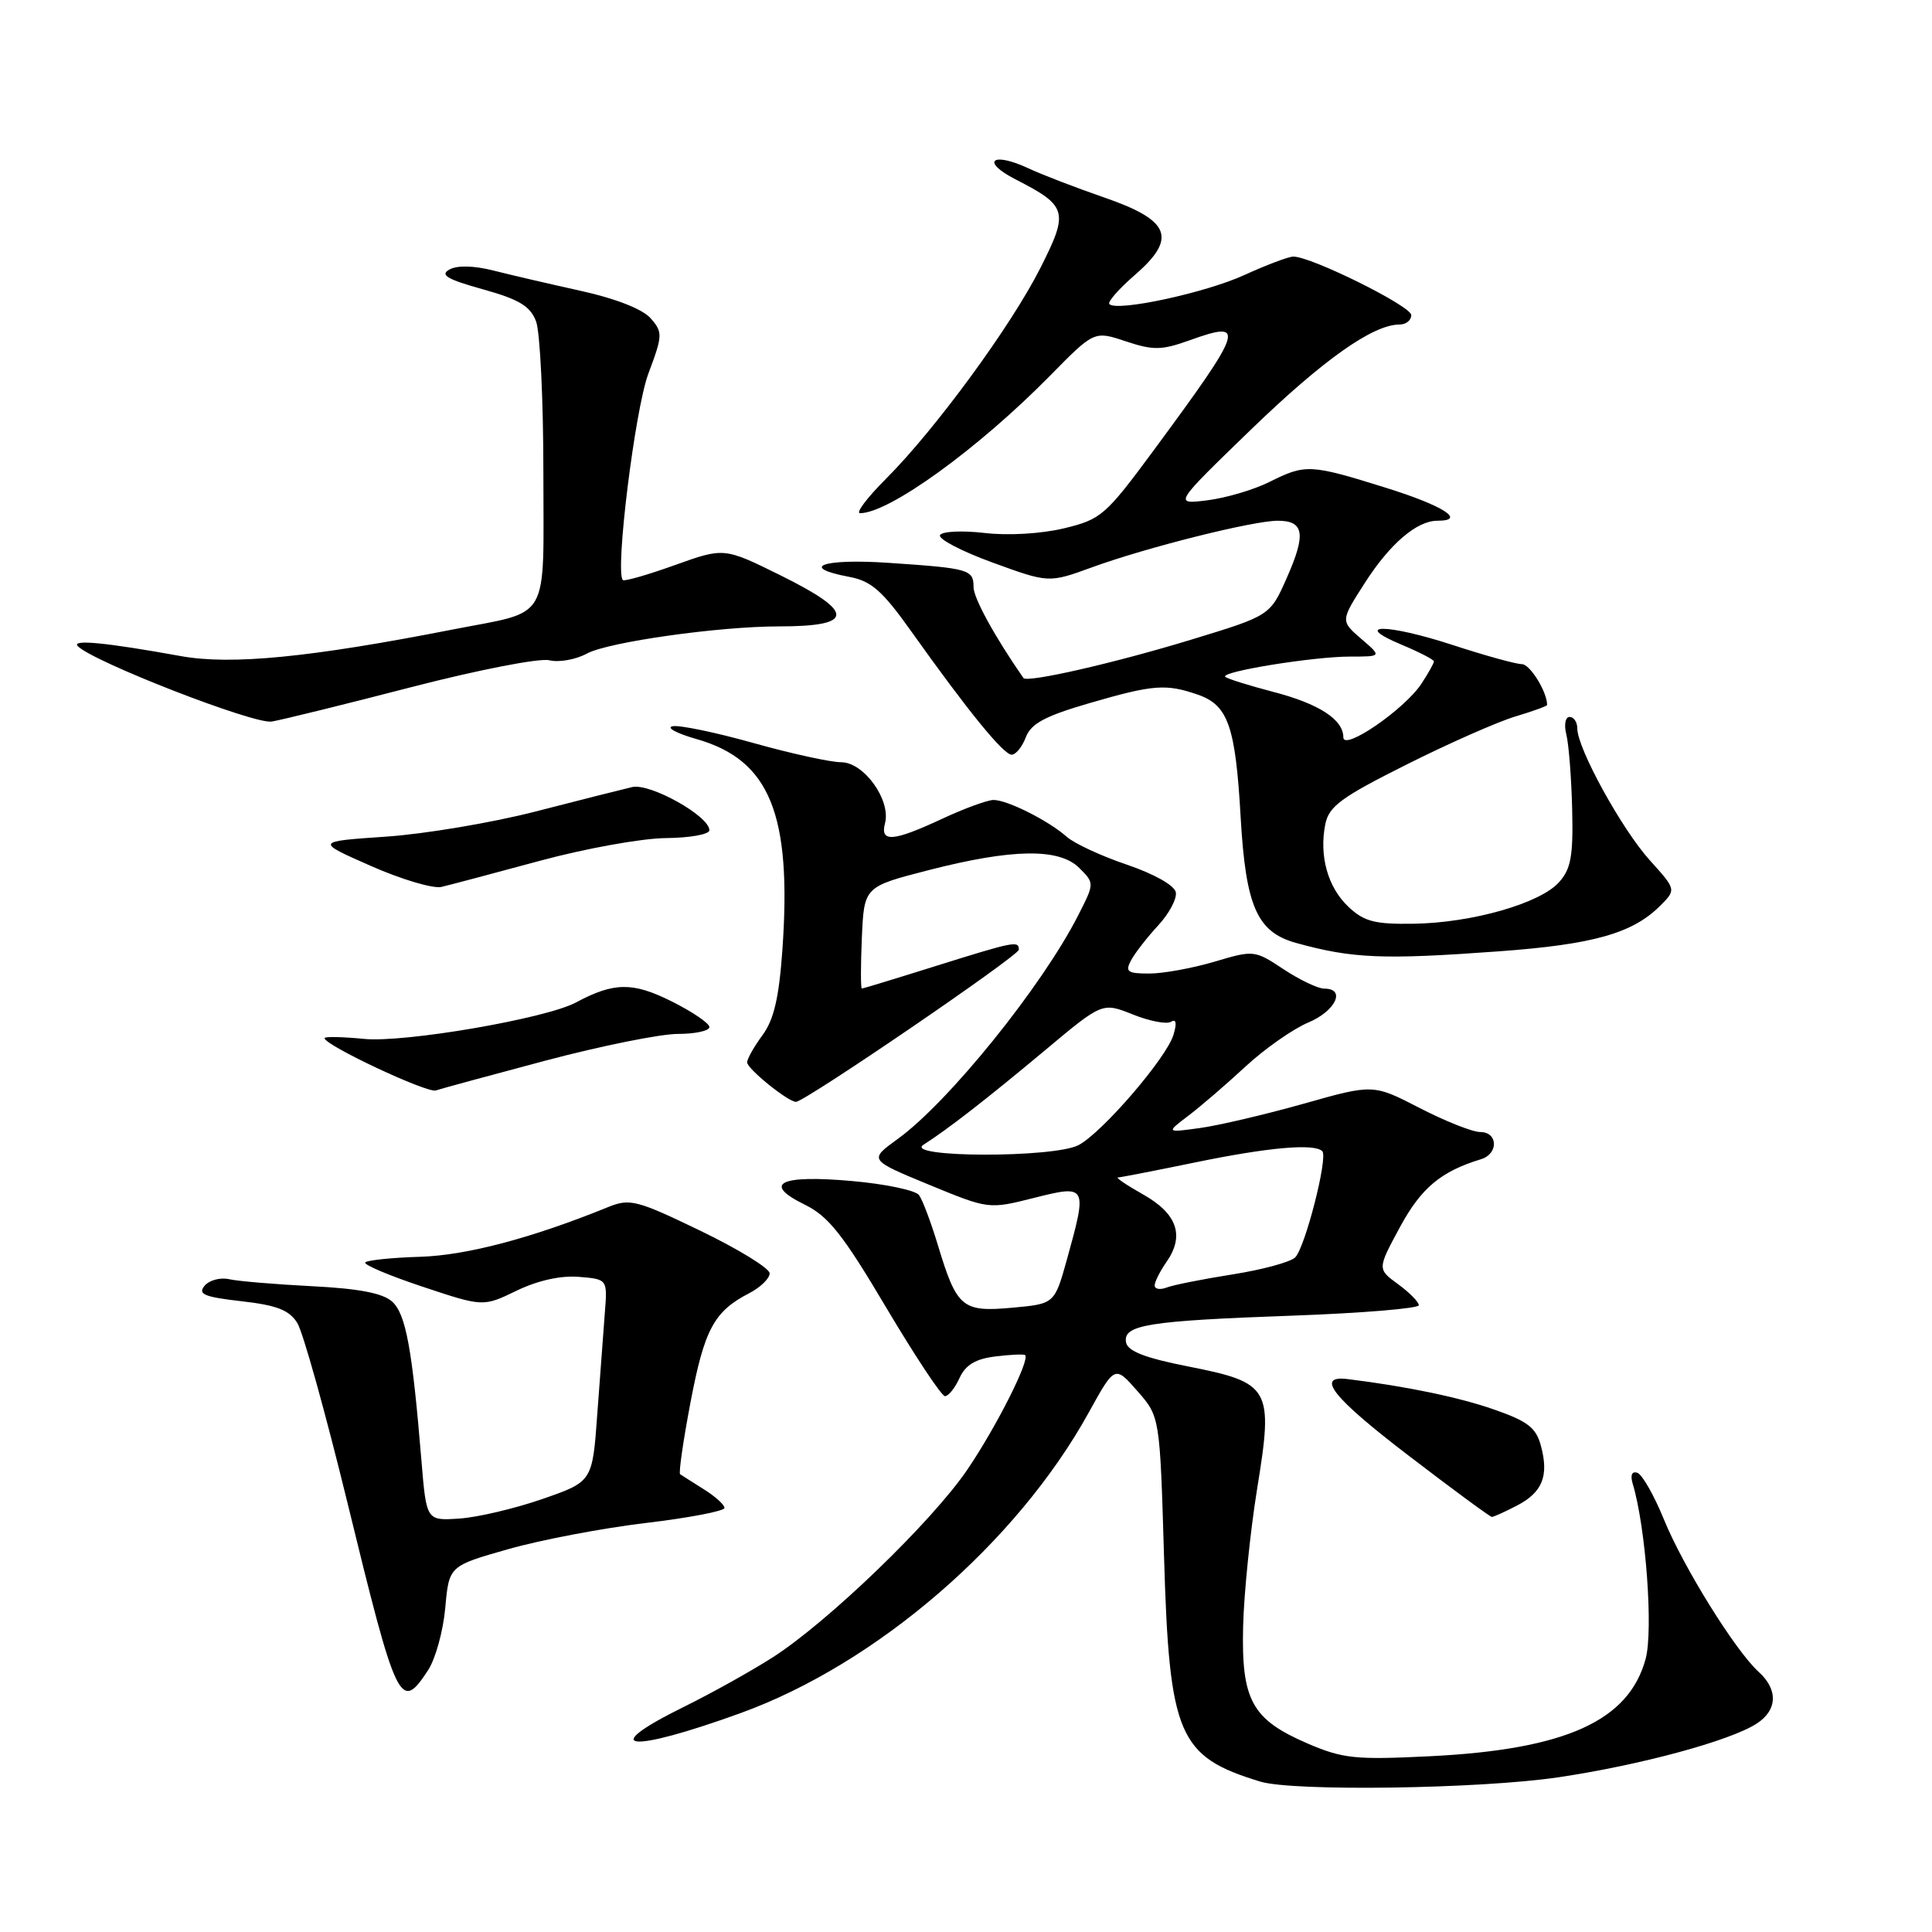 <?xml version="1.0" encoding="UTF-8" standalone="no"?>
<!DOCTYPE svg PUBLIC "-//W3C//DTD SVG 1.1//EN" "http://www.w3.org/Graphics/SVG/1.1/DTD/svg11.dtd" >
<svg xmlns="http://www.w3.org/2000/svg" xmlns:xlink="http://www.w3.org/1999/xlink" version="1.1" viewBox="0 0 256 256">
 <g >
 <path fill="currentColor"
d=" M 206.50 235.50 C 217.38 233.88 229.19 230.68 232.75 228.40 C 235.52 226.62 235.64 223.89 233.04 221.54 C 229.94 218.73 223.02 207.59 220.46 201.29 C 219.17 198.13 217.59 195.36 216.95 195.15 C 216.23 194.91 216.00 195.47 216.35 196.63 C 218.08 202.38 219.08 215.97 218.06 219.79 C 215.84 228.03 207.45 231.82 189.49 232.71 C 179.59 233.20 177.94 233.03 173.28 231.03 C 165.88 227.84 164.48 225.31 164.72 215.50 C 164.83 211.10 165.67 202.89 166.58 197.25 C 168.75 183.90 168.36 183.22 157.43 181.06 C 151.74 179.94 149.43 179.04 149.21 177.88 C 148.77 175.55 152.03 175.02 171.25 174.33 C 180.46 174.00 188.00 173.37 188.00 172.95 C 188.00 172.52 186.76 171.26 185.25 170.16 C 182.50 168.15 182.50 168.15 185.50 162.60 C 188.30 157.42 190.92 155.22 196.25 153.60 C 198.58 152.88 198.50 150.00 196.14 150.00 C 195.12 150.00 191.51 148.57 188.12 146.82 C 181.95 143.64 181.95 143.64 172.73 146.25 C 167.65 147.68 161.47 149.13 159.00 149.47 C 154.50 150.09 154.50 150.09 157.50 147.81 C 159.15 146.56 162.56 143.62 165.08 141.28 C 167.61 138.95 171.32 136.35 173.33 135.50 C 176.97 133.98 178.39 131.00 175.48 131.00 C 174.64 131.00 172.21 129.84 170.08 128.43 C 166.24 125.89 166.14 125.88 160.92 127.43 C 158.01 128.29 154.13 129.00 152.28 129.00 C 149.40 129.00 149.06 128.76 149.87 127.25 C 150.38 126.29 152.00 124.21 153.45 122.64 C 154.91 121.07 155.97 119.08 155.80 118.23 C 155.63 117.32 152.92 115.80 149.34 114.58 C 145.95 113.44 142.35 111.77 141.34 110.87 C 138.93 108.74 133.49 106.00 131.65 106.00 C 130.85 106.00 127.79 107.12 124.85 108.49 C 118.33 111.53 116.59 111.66 117.27 109.08 C 118.07 106.01 114.47 101.00 111.46 101.00 C 110.05 101.00 104.81 99.85 99.82 98.45 C 94.84 97.05 90.02 96.05 89.13 96.23 C 88.23 96.41 89.64 97.17 92.26 97.92 C 102.01 100.68 104.94 107.87 103.67 125.88 C 103.22 132.22 102.54 135.13 101.03 137.17 C 99.92 138.68 99.00 140.30 99.00 140.77 C 99.00 141.62 104.42 146.00 105.47 146.00 C 106.63 146.00 135.00 126.64 135.00 125.84 C 135.00 124.62 134.45 124.73 124.00 128.00 C 118.78 129.64 114.37 130.98 114.20 130.99 C 114.04 130.99 114.04 127.96 114.20 124.25 C 114.50 117.50 114.50 117.50 123.00 115.31 C 134.12 112.45 140.35 112.35 143.01 115.01 C 145.03 117.03 145.03 117.03 142.88 121.26 C 138.11 130.65 125.71 146.03 118.95 150.92 C 115.13 153.69 115.13 153.69 123.07 156.97 C 131.01 160.24 131.01 160.24 137.00 158.73 C 144.05 156.96 144.10 157.06 141.37 166.90 C 139.73 172.77 139.73 172.77 134.12 173.28 C 127.50 173.88 126.79 173.29 124.29 165.04 C 123.37 161.99 122.24 158.98 121.77 158.35 C 121.30 157.72 117.30 156.88 112.87 156.49 C 103.29 155.64 100.94 156.83 106.65 159.63 C 109.77 161.16 111.71 163.61 117.42 173.25 C 121.26 179.71 124.76 185.00 125.22 185.00 C 125.67 185.00 126.54 183.92 127.14 182.60 C 127.93 180.87 129.25 180.06 131.87 179.74 C 133.87 179.49 135.65 179.41 135.83 179.56 C 136.53 180.13 132.02 189.08 128.18 194.73 C 123.51 201.61 109.73 214.90 102.40 219.60 C 99.59 221.40 94.30 224.35 90.65 226.15 C 78.97 231.91 83.28 232.38 98.17 226.98 C 116.17 220.45 134.72 204.43 144.24 187.21 C 147.72 180.91 147.72 180.91 150.71 184.32 C 153.69 187.72 153.69 187.72 154.24 206.24 C 154.94 230.00 156.12 232.76 166.99 236.07 C 171.38 237.40 196.13 237.04 206.50 235.50 Z  M 56.73 221.30 C 57.70 219.81 58.73 216.10 59.00 213.05 C 59.50 207.50 59.50 207.50 67.35 205.27 C 71.66 204.04 79.88 202.48 85.60 201.80 C 91.32 201.12 96.00 200.22 96.00 199.81 C 96.00 199.39 94.76 198.27 93.25 197.33 C 91.74 196.38 90.33 195.49 90.12 195.34 C 89.91 195.19 90.53 190.89 91.50 185.79 C 93.34 176.14 94.61 173.77 99.25 171.37 C 100.76 170.59 101.99 169.40 101.98 168.72 C 101.97 168.05 97.85 165.52 92.82 163.09 C 84.37 159.01 83.45 158.78 80.59 159.94 C 70.49 164.05 61.86 166.33 55.71 166.53 C 51.98 166.64 48.69 166.98 48.40 167.27 C 48.11 167.56 51.51 169.00 55.95 170.48 C 64.02 173.17 64.02 173.17 68.46 171.02 C 71.26 169.67 74.30 168.99 76.70 169.19 C 80.50 169.50 80.50 169.50 80.14 174.00 C 79.95 176.47 79.50 182.51 79.14 187.41 C 78.50 196.33 78.50 196.33 71.83 198.64 C 68.16 199.91 63.21 201.07 60.83 201.22 C 56.50 201.50 56.50 201.50 55.84 193.50 C 54.62 178.70 53.78 174.11 51.96 172.47 C 50.73 171.35 47.55 170.74 41.35 170.43 C 36.48 170.18 31.54 169.77 30.36 169.50 C 29.19 169.24 27.72 169.63 27.10 170.38 C 26.18 171.49 27.07 171.86 32.00 172.42 C 36.68 172.95 38.33 173.59 39.39 175.30 C 40.15 176.51 43.12 187.18 46.01 199.00 C 52.59 225.99 53.04 226.92 56.73 221.30 Z  M 200.98 199.51 C 204.38 197.75 205.26 195.58 204.18 191.58 C 203.54 189.17 202.43 188.32 197.95 186.76 C 193.31 185.14 186.38 183.70 178.61 182.74 C 174.21 182.19 176.57 185.17 186.60 192.84 C 192.46 197.33 197.45 201.00 197.68 201.00 C 197.91 201.00 199.40 200.33 200.98 199.51 Z  M 72.31 140.53 C 79.63 138.59 87.51 137.00 89.81 137.00 C 92.12 137.00 94.00 136.59 94.00 136.09 C 94.00 135.59 91.73 134.05 88.96 132.67 C 83.83 130.11 81.34 130.14 76.30 132.84 C 72.32 134.97 53.59 138.19 48.25 137.66 C 45.36 137.38 43.00 137.33 43.00 137.56 C 43.00 138.49 56.59 144.87 57.75 144.49 C 58.43 144.26 64.98 142.48 72.31 140.53 Z  M 198.56 126.06 C 211.09 125.15 216.32 123.68 219.97 120.03 C 222.12 117.88 222.12 117.88 218.59 113.97 C 214.90 109.88 209.00 99.16 209.00 96.53 C 209.00 95.69 208.54 95.00 207.98 95.00 C 207.41 95.00 207.22 96.03 207.55 97.33 C 207.87 98.62 208.22 103.06 208.32 107.22 C 208.47 113.44 208.16 115.15 206.57 116.91 C 204.05 119.71 195.05 122.28 187.34 122.40 C 182.19 122.48 180.76 122.12 178.70 120.18 C 175.94 117.60 174.77 113.42 175.61 109.21 C 176.08 106.85 177.72 105.64 186.33 101.33 C 191.92 98.52 198.41 95.66 200.75 94.95 C 203.09 94.25 205.00 93.56 205.00 93.41 C 205.00 91.66 202.73 88.00 201.65 88.00 C 200.88 88.00 196.75 86.86 192.47 85.46 C 183.77 82.62 178.97 82.61 185.75 85.44 C 188.09 86.42 190.00 87.41 190.00 87.64 C 190.00 87.88 189.26 89.21 188.35 90.59 C 186.13 93.98 178.00 99.57 178.00 97.70 C 178.00 95.34 174.76 93.24 168.65 91.66 C 165.44 90.82 162.60 89.93 162.35 89.68 C 161.67 89.00 174.02 87.00 178.89 87.00 C 183.11 87.00 183.11 87.00 180.36 84.64 C 177.62 82.27 177.62 82.27 180.86 77.22 C 184.18 72.04 187.74 69.00 190.46 69.00 C 194.37 69.00 191.24 67.00 183.60 64.62 C 173.60 61.50 172.98 61.47 168.21 63.86 C 166.17 64.88 162.47 65.98 160.00 66.29 C 155.50 66.85 155.50 66.85 165.72 56.96 C 175.34 47.66 181.92 43.00 185.46 43.00 C 186.31 43.00 187.00 42.44 187.00 41.75 C 187.00 40.56 173.75 33.99 171.37 34.00 C 170.75 34.00 167.82 35.10 164.87 36.45 C 159.70 38.81 148.03 41.32 147.00 40.30 C 146.72 40.02 148.24 38.29 150.37 36.44 C 156.02 31.54 155.09 29.19 146.29 26.16 C 142.56 24.87 138.05 23.14 136.29 22.31 C 131.45 20.05 129.89 21.37 134.57 23.77 C 141.45 27.30 141.65 28.01 137.84 35.54 C 133.95 43.23 123.91 56.93 117.39 63.45 C 114.89 65.95 113.35 68.00 113.96 68.00 C 117.81 68.00 129.59 59.48 139.13 49.79 C 144.99 43.83 144.99 43.83 149.18 45.23 C 152.82 46.44 153.92 46.42 157.63 45.09 C 165.20 42.37 164.85 43.43 152.90 59.63 C 146.48 68.32 145.91 68.82 140.97 70.01 C 137.95 70.73 133.56 70.99 130.45 70.62 C 127.52 70.28 124.87 70.40 124.56 70.90 C 124.26 71.39 127.37 73.03 131.49 74.53 C 138.97 77.26 138.97 77.26 144.73 75.16 C 151.98 72.52 166.04 69.00 169.31 69.00 C 172.80 69.00 173.08 70.75 170.52 76.54 C 168.30 81.57 168.30 81.57 157.90 84.74 C 147.73 87.85 136.07 90.51 135.61 89.84 C 131.84 84.42 129.00 79.25 129.00 77.80 C 129.00 75.46 128.43 75.30 117.75 74.58 C 109.02 73.99 105.74 75.16 112.54 76.44 C 115.46 76.99 116.92 78.27 120.79 83.72 C 128.30 94.27 132.97 100.00 134.05 100.00 C 134.60 100.00 135.45 98.96 135.93 97.68 C 136.62 95.88 138.48 94.88 144.32 93.18 C 152.85 90.70 154.49 90.58 158.76 92.06 C 162.73 93.45 163.71 96.25 164.39 108.25 C 165.07 120.13 166.56 123.52 171.76 124.95 C 179.21 127.01 183.25 127.18 198.56 126.06 Z  M 71.50 114.07 C 77.55 112.43 85.09 111.07 88.25 111.05 C 91.41 111.02 94.00 110.56 94.00 110.01 C 94.00 108.14 86.14 103.74 83.77 104.29 C 82.52 104.58 76.78 106.03 71.00 107.52 C 65.22 109.01 56.29 110.51 51.14 110.86 C 41.78 111.50 41.78 111.50 49.14 114.74 C 53.19 116.53 57.40 117.78 58.50 117.52 C 59.60 117.26 65.45 115.71 71.50 114.07 Z  M 54.50 91.05 C 63.36 88.76 71.52 87.17 72.79 87.49 C 74.06 87.80 76.31 87.40 77.79 86.59 C 80.61 85.07 95.25 83.00 103.24 83.00 C 113.27 83.00 113.33 81.14 103.47 76.26 C 95.95 72.54 95.95 72.54 89.42 74.88 C 85.83 76.17 82.72 77.06 82.53 76.86 C 81.47 75.81 84.14 54.23 85.91 49.51 C 87.82 44.42 87.83 44.02 86.21 42.17 C 85.16 40.97 81.59 39.56 77.00 38.55 C 72.88 37.64 67.63 36.42 65.35 35.84 C 62.76 35.19 60.57 35.14 59.54 35.72 C 58.26 36.43 59.26 37.02 63.97 38.33 C 68.79 39.67 70.26 40.56 71.03 42.58 C 71.56 43.98 72.00 52.99 72.00 62.59 C 72.00 82.75 73.10 80.85 60.00 83.41 C 41.09 87.12 30.61 88.15 23.93 86.93 C 14.03 85.14 9.42 84.69 10.31 85.62 C 12.31 87.68 33.68 96.00 36.00 95.61 C 37.38 95.38 45.70 93.33 54.50 91.05 Z  M 153.00 170.33 C 153.00 169.84 153.71 168.44 154.57 167.21 C 156.99 163.74 155.99 160.83 151.50 158.29 C 149.30 157.05 147.79 156.03 148.14 156.02 C 148.49 156.01 153.15 155.10 158.50 154.00 C 168.13 152.02 174.16 151.49 175.21 152.54 C 176.00 153.33 172.94 165.29 171.62 166.61 C 171.00 167.23 167.28 168.24 163.35 168.86 C 159.42 169.48 155.48 170.26 154.60 170.60 C 153.72 170.94 153.00 170.82 153.00 170.33 Z  M 122.36 151.69 C 125.64 149.59 130.70 145.66 138.48 139.16 C 146.07 132.81 146.07 132.81 150.10 134.42 C 152.32 135.31 154.60 135.75 155.17 135.39 C 155.85 134.97 155.96 135.57 155.49 137.12 C 154.56 140.21 145.99 150.14 142.90 151.74 C 139.58 153.45 119.69 153.40 122.36 151.69 Z "/>
</g>
</svg>